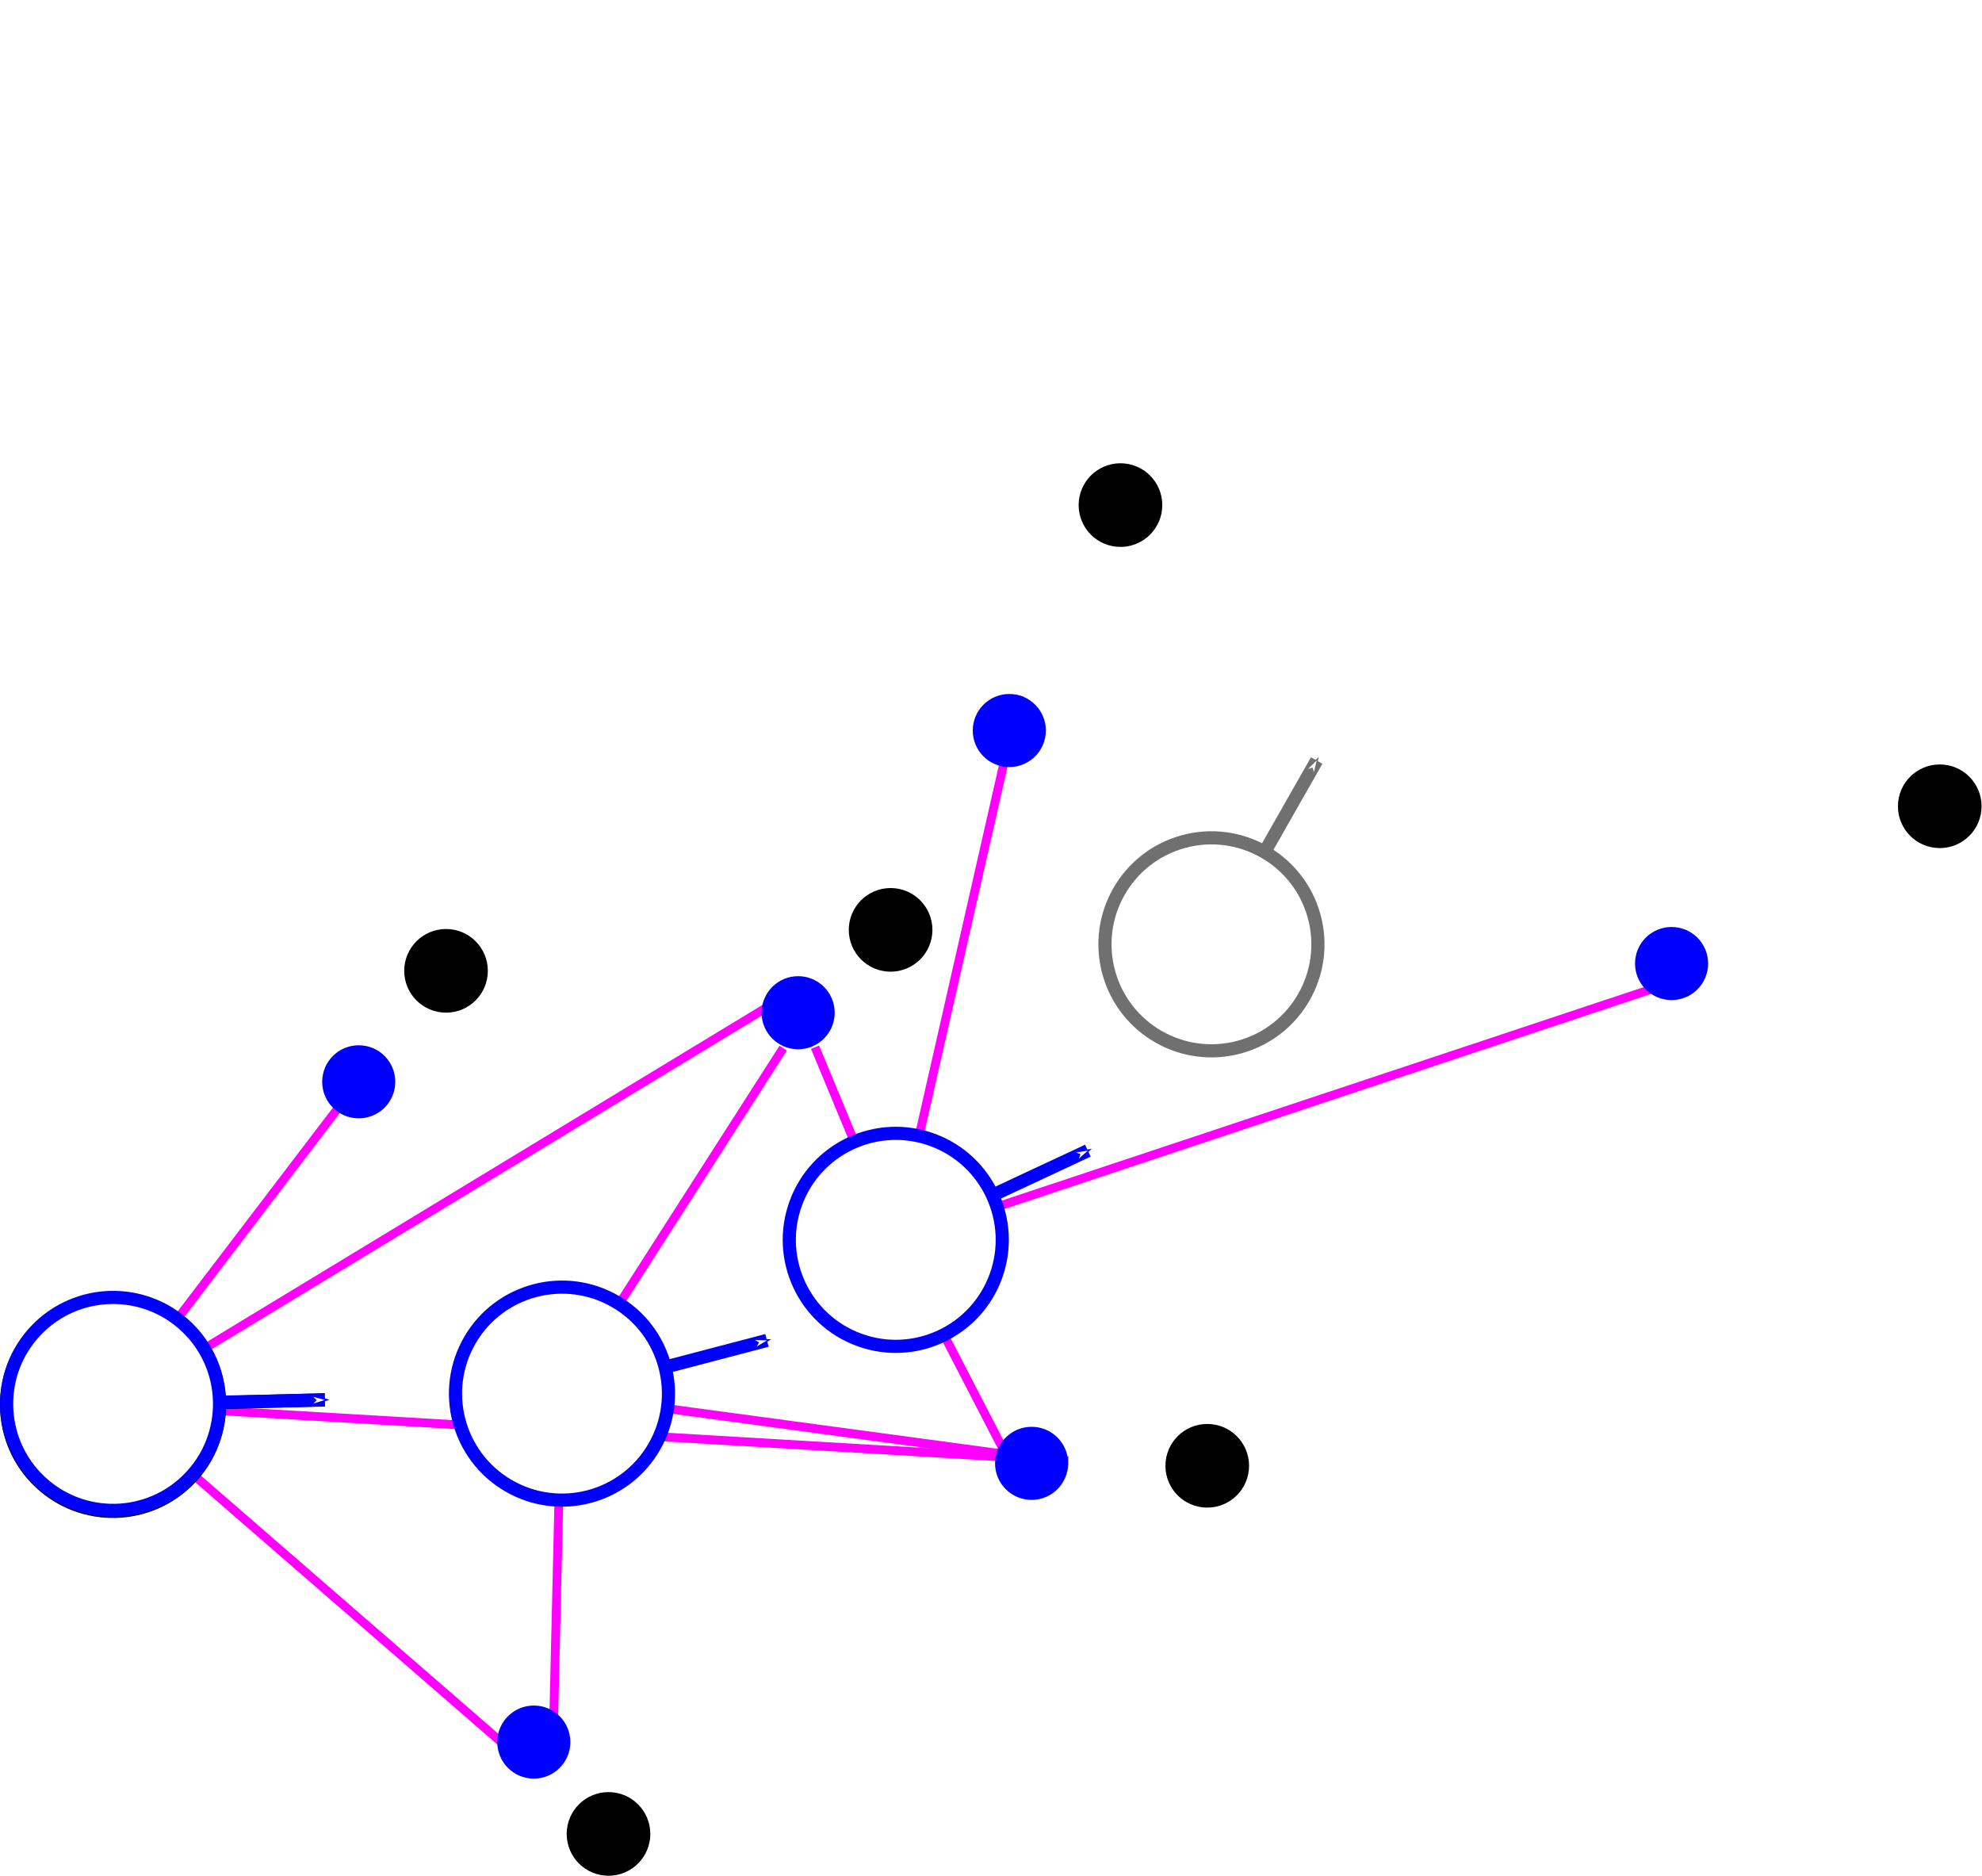 <?xml version="1.0" encoding="UTF-8" standalone="no"?>
<!-- Created with Inkscape (http://www.inkscape.org/) -->

<svg
   xmlns:dc="http://purl.org/dc/elements/1.1/"
   xmlns:cc="http://creativecommons.org/ns#"
   xmlns:rdf="http://www.w3.org/1999/02/22-rdf-syntax-ns#"
   xmlns:svg="http://www.w3.org/2000/svg"
   xmlns="http://www.w3.org/2000/svg"
   xmlns:sodipodi="http://sodipodi.sourceforge.net/DTD/sodipodi-0.dtd"
   xmlns:inkscape="http://www.inkscape.org/namespaces/inkscape"
   width="226.046"
   height="213.902"
   id="svg2"
   version="1.1"
   inkscape:version="0.92.2 (unknown)"
   sodipodi:docname="slam_example.svg">
  <sodipodi:namedview
     id="base"
     pagecolor="#ffffff"
     bordercolor="#666666"
     borderopacity="1.0"
     inkscape:pageopacity="0.0"
     inkscape:pageshadow="2"
     inkscape:zoom="3.959798"
     inkscape:cx="73.810198"
     inkscape:cy="100.11982"
     inkscape:document-units="px"
     inkscape:current-layer="layer3"
     showgrid="false"
     inkscape:window-width="1920"
     inkscape:window-height="1056"
     inkscape:window-x="0"
     inkscape:window-y="24"
     inkscape:window-maximized="1"
     fit-margin-top="0"
     fit-margin-left="0"
     fit-margin-right="0"
     fit-margin-bottom="0" />
  <defs
     id="defs4">
    <marker
       inkscape:isstock="true"
       style="overflow:visible"
       id="marker1113"
       refX="0"
       refY="0"
       orient="auto"
       inkscape:stockid="Arrow1Mend-0g">
      <path
         inkscape:connector-curvature="0"
         transform="matrix(-0.4,0,0,-0.4,-4,0)"
         style="fill:#ffffff;fill-opacity:1;fill-rule:evenodd;stroke:#707070;stroke-width:1pt;stroke-opacity:1"
         d="M 0,0 5,-5 -12.5,0 5,5 Z"
         id="path1111" />
    </marker>
    <inkscape:perspective
       sodipodi:type="inkscape:persp3d"
       inkscape:vp_x="31.567267 : 497.89682 : 1"
       inkscape:vp_y="0 : 1000 : 0"
       inkscape:vp_z="775.66175 : 497.89682 : 1"
       inkscape:persp3d-origin="403.61451 : 322.50312 : 1"
       id="perspective5724" />
    <marker
       style="overflow:visible"
       id="Arrow2Mend"
       refX="0"
       refY="0"
       orient="auto"
       inkscape:stockid="Arrow2Mend">
      <path
         transform="scale(-0.6)"
         d="M 8.719,4.034 -2.207,0.016 8.719,-4.002 c -1.745,2.372 -1.735,5.617 -6e-7,8.035 z"
         style="fill-rule:evenodd;stroke-width:0.625;stroke-linejoin:round"
         id="path3970"
         inkscape:connector-curvature="0" />
    </marker>
    <marker
       inkscape:stockid="Arrow1Mstart"
       orient="auto"
       refY="0"
       refX="0"
       id="Arrow1Mstart"
       style="overflow:visible"
       inkscape:isstock="true">
      <path
         id="path4180"
         d="M 0,0 5,-5 -12.5,0 5,5 Z"
         style="fill:#000000;fill-opacity:1;fill-rule:evenodd;stroke:#000000;stroke-width:1pt;stroke-opacity:1"
         transform="matrix(0.4,0,0,0.4,4,0)"
         inkscape:connector-curvature="0" />
    </marker>
    <marker
       inkscape:stockid="Arrow1Mend"
       orient="auto"
       refY="0"
       refX="0"
       id="Arrow1Mend"
       style="overflow:visible"
       inkscape:isstock="true">
      <path
         id="path4183"
         d="M 0,0 5,-5 -12.5,0 5,5 Z"
         style="fill:#ff0000;fill-opacity:1;fill-rule:evenodd;stroke:#ff0000;stroke-width:1pt;stroke-opacity:1"
         transform="matrix(-0.4,0,0,-0.4,-4,0)"
         inkscape:connector-curvature="0" />
    </marker>
    <marker
       inkscape:stockid="Arrow1Sstart"
       orient="auto"
       refY="0"
       refX="0"
       id="Arrow1Sstart"
       style="overflow:visible"
       inkscape:isstock="true">
      <path
         id="path4186"
         d="M 0,0 5,-5 -12.5,0 5,5 Z"
         style="fill:#000000;fill-opacity:1;fill-rule:evenodd;stroke:#000000;stroke-width:1pt;stroke-opacity:1"
         transform="matrix(0.2,0,0,0.2,1.2,0)"
         inkscape:connector-curvature="0" />
    </marker>
    <marker
       inkscape:stockid="Arrow1Mend"
       orient="auto"
       refY="0"
       refX="0"
       id="marker5153"
       style="overflow:visible"
       inkscape:isstock="true">
      <path
         id="path5155"
         d="M 0,0 5,-5 -12.5,0 5,5 Z"
         style="fill:#000000;fill-opacity:1;fill-rule:evenodd;stroke:#000000;stroke-width:1pt;stroke-opacity:1"
         transform="matrix(-0.4,0,0,-0.4,-4,0)"
         inkscape:connector-curvature="0" />
    </marker>
    <marker
       inkscape:isstock="true"
       style="overflow:visible"
       id="marker5465"
       refX="0"
       refY="0"
       orient="auto"
       inkscape:stockid="Arrow1Send">
      <path
         inkscape:connector-curvature="0"
         transform="matrix(-0.2,0,0,-0.2,-1.2,0)"
         style="fill:#000000;fill-opacity:1;fill-rule:evenodd;stroke:#000000;stroke-width:1pt;stroke-opacity:1"
         d="M 0,0 5,-5 -12.5,0 5,5 Z"
         id="path5467" />
    </marker>
    <marker
       inkscape:stockid="Arrow1Mend"
       orient="auto"
       refY="0"
       refX="0"
       id="Arrow1Mend-0"
       style="overflow:visible"
       inkscape:isstock="true">
      <path
         id="path4183-8"
         d="M 0,0 5,-5 -12.5,0 5,5 Z"
         style="fill:#ff0000;fill-opacity:1;fill-rule:evenodd;stroke:#ff0000;stroke-width:1pt;stroke-opacity:1"
         transform="matrix(-0.4,0,0,-0.4,-4,0)"
         inkscape:connector-curvature="0" />
    </marker>
    <marker
       inkscape:stockid="Arrow1Mend-0g"
       orient="auto"
       refY="0"
       refX="0"
       id="Arrow1Mend-0g"
       style="overflow:visible"
       inkscape:isstock="true">
      <path
         id="path5392"
         d="M 0,0 5,-5 -12.5,0 5,5 Z"
         style="fill:#ffffff;fill-opacity:1;fill-rule:evenodd;stroke:#000000;stroke-width:1pt;stroke-opacity:1"
         transform="matrix(-0.4,0,0,-0.4,-4,0)"
         inkscape:connector-curvature="0" />
    </marker>
    <marker
       inkscape:stockid="Arrow1Mendo"
       orient="auto"
       refY="0"
       refX="0"
       id="Arrow1Mendo"
       style="overflow:visible"
       inkscape:isstock="true">
      <path
         id="path5494"
         d="M 0,0 5,-5 -12.5,0 5,5 Z"
         style="fill:#0000ff;fill-opacity:1;fill-rule:evenodd;stroke:#0000ff;stroke-width:1pt;stroke-opacity:1"
         transform="matrix(-0.4,0,0,-0.4,-4,0)"
         inkscape:connector-curvature="0" />
    </marker>
    <marker
       inkscape:stockid="Arrow1SstartL"
       orient="auto"
       refY="0"
       refX="0"
       id="Arrow1SstartL"
       style="overflow:visible"
       inkscape:isstock="true">
      <path
         id="path5561"
         d="M 0,0 5,-5 -12.5,0 5,5 Z"
         style="fill:#ff0000;fill-opacity:1;fill-rule:evenodd;stroke:#ff0000;stroke-width:1pt;stroke-opacity:1"
         transform="matrix(0.2,0,0,0.2,1.2,0)"
         inkscape:connector-curvature="0" />
    </marker>
    <marker
       inkscape:stockid="Arrow1Mend-0g"
       orient="auto"
       refY="0"
       refX="0"
       id="Arrow1Mend-0g-7"
       style="overflow:visible"
       inkscape:isstock="true">
      <path
         id="path5392-7"
         d="M 0,0 5,-5 -12.5,0 5,5 Z"
         style="fill:#ffffff;fill-opacity:1;fill-rule:evenodd;stroke:#000000;stroke-width:1pt;stroke-opacity:1"
         transform="matrix(-0.4,0,0,-0.4,-4,0)"
         inkscape:connector-curvature="0" />
    </marker>
    <marker
       inkscape:stockid="Arrow1Mendo"
       orient="auto"
       refY="0"
       refX="0"
       id="Arrow1Mendo-1"
       style="overflow:visible"
       inkscape:isstock="true">
      <path
         id="path5494-2"
         d="M 0,0 5,-5 -12.5,0 5,5 Z"
         style="fill:#ffffff;fill-opacity:1;fill-rule:evenodd;stroke:#0000ff;stroke-width:1pt;stroke-opacity:1"
         transform="matrix(-0.4,0,0,-0.4,-4,0)"
         inkscape:connector-curvature="0" />
    </marker>
    <marker
       inkscape:stockid="Arrow1Mendo"
       orient="auto"
       refY="0"
       refX="0"
       id="Arrow1Mendo-1-8"
       style="overflow:visible"
       inkscape:isstock="true">
      <path
         id="path5494-2-0"
         d="M 0,0 5,-5 -12.5,0 5,5 Z"
         style="fill:#ffffff;fill-opacity:1;fill-rule:evenodd;stroke:#0000ff;stroke-width:1pt;stroke-opacity:1"
         transform="matrix(-0.4,0,0,-0.4,-4,0)"
         inkscape:connector-curvature="0" />
    </marker>
    <marker
       inkscape:stockid="Arrow1Mendo"
       orient="auto"
       refY="0"
       refX="0"
       id="Arrow1Mendo-1-8-5"
       style="overflow:visible"
       inkscape:isstock="true">
      <path
         id="path5494-2-0-1"
         d="M 0,0 5,-5 -12.5,0 5,5 Z"
         style="fill:#ffffff;fill-opacity:1;fill-rule:evenodd;stroke:#0000ff;stroke-width:1pt;stroke-opacity:1"
         transform="matrix(-0.4,0,0,-0.4,-4,0)"
         inkscape:connector-curvature="0" />
    </marker>
    <marker
       inkscape:stockid="Arrow1Mend-0g"
       orient="auto"
       refY="0"
       refX="0"
       id="Arrow1Mend-0g-7-5"
       style="overflow:visible"
       inkscape:isstock="true">
      <path
         id="path5392-7-8"
         d="M 0,0 5,-5 -12.5,0 5,5 Z"
         style="fill:#ffffff;fill-opacity:1;fill-rule:evenodd;stroke:#000000;stroke-width:1pt;stroke-opacity:1"
         transform="matrix(-0.4,0,0,-0.4,-4,0)"
         inkscape:connector-curvature="0" />
    </marker>
    <marker
       inkscape:stockid="Arrow1Mend-0g"
       orient="auto"
       refY="0"
       refX="0"
       id="Arrow1Mend-0g-7-5-4"
       style="overflow:visible"
       inkscape:isstock="true"
       inkscape:collect="always">
      <path
         id="path5392-7-8-7"
         d="M 0,0 5,-5 -12.5,0 5,5 Z"
         style="fill:#ffffff;fill-opacity:1;fill-rule:evenodd;stroke:#000000;stroke-width:1pt;stroke-opacity:1"
         transform="matrix(-0.4,0,0,-0.4,-4,0)"
         inkscape:connector-curvature="0" />
    </marker>
    <marker
       inkscape:stockid="Arrow1Mend-0g"
       orient="auto"
       refY="0"
       refX="0"
       id="Arrow1Mend-0g-7-5-4-6"
       style="overflow:visible"
       inkscape:isstock="true">
      <path
         id="path5392-7-8-7-2"
         d="M 0,0 5,-5 -12.5,0 5,5 Z"
         style="fill:#ffffff;fill-opacity:1;fill-rule:evenodd;stroke:#000000;stroke-width:1pt;stroke-opacity:1"
         transform="matrix(-0.4,0,0,-0.4,-4,0)"
         inkscape:connector-curvature="0" />
    </marker>
    <marker
       inkscape:stockid="Arrow1Mend-0g"
       orient="auto"
       refY="0"
       refX="0"
       id="Arrow1Mend-0g-7-5-4-6-8"
       style="overflow:visible"
       inkscape:isstock="true">
      <path
         id="path5392-7-8-7-2-1"
         d="M 0,0 5,-5 -12.5,0 5,5 Z"
         style="fill:#ffffff;fill-opacity:1;fill-rule:evenodd;stroke:#000000;stroke-width:1pt;stroke-opacity:1"
         transform="matrix(-0.4,0,0,-0.4,-4,0)"
         inkscape:connector-curvature="0" />
    </marker>
    <marker
       inkscape:stockid="Arrow1Mendo"
       orient="auto"
       refY="0"
       refX="0"
       id="Arrow1Mendo-1-8-5-0"
       style="overflow:visible"
       inkscape:isstock="true">
      <path
         id="path5494-2-0-1-3"
         d="M 0,0 5,-5 -12.5,0 5,5 Z"
         style="fill:#ffffff;fill-opacity:1;fill-rule:evenodd;stroke:#0000ff;stroke-width:1pt;stroke-opacity:1"
         transform="matrix(-0.4,0,0,-0.4,-4,0)"
         inkscape:connector-curvature="0" />
    </marker>
    <marker
       inkscape:stockid="Arrow1Mendo"
       orient="auto"
       refY="0"
       refX="0"
       id="Arrow1Mendo-1-6"
       style="overflow:visible"
       inkscape:isstock="true">
      <path
         id="path5494-2-4"
         d="M 0,0 5,-5 -12.5,0 5,5 Z"
         style="fill:#ffffff;fill-opacity:1;fill-rule:evenodd;stroke:#0000ff;stroke-width:1pt;stroke-opacity:1"
         transform="matrix(-0.4,0,0,-0.4,-4,0)"
         inkscape:connector-curvature="0" />
    </marker>
    <marker
       inkscape:stockid="Arrow1Mendo"
       orient="auto"
       refY="0"
       refX="0"
       id="Arrow1Mendo-1-7"
       style="overflow:visible"
       inkscape:isstock="true">
      <path
         id="path5494-2-5"
         d="M 0,0 5,-5 -12.5,0 5,5 Z"
         style="fill:#ffffff;fill-opacity:1;fill-rule:evenodd;stroke:#0000ff;stroke-width:1pt;stroke-opacity:1"
         transform="matrix(-0.4,0,0,-0.4,-4,0)"
         inkscape:connector-curvature="0" />
    </marker>
  </defs>
  <g
     inkscape:groupmode="layer"
     id="layer10"
     inkscape:label="meas_error0"
     style="display:none"
     transform="translate(-44.902,-28.344)"
     sodipodi:insensitive="true">
    <path
       style="display:inline;fill:none;stroke:#ff00ff;stroke-width:1px;stroke-linecap:butt;stroke-linejoin:miter;stroke-opacity:1"
       d="m 255.208,255.165 27.151,-35.619"
       id="path5385"
       inkscape:connector-curvature="0"
       transform="translate(-197.507,-66.551)" />
    <path
       transform="translate(-197.507,-66.551)"
       style="display:inline;fill:none;stroke:#ff00ff;stroke-width:1px;stroke-linecap:butt;stroke-linejoin:miter;stroke-opacity:1"
       d="M 301.614,295.439 255.208,255.165"
       id="path5385-7"
       inkscape:connector-curvature="0"
       sodipodi:nodetypes="cc" />
    <path
       style="display:inline;fill:none;stroke:#ff00ff;stroke-width:1px;stroke-linecap:butt;stroke-linejoin:miter;stroke-opacity:1"
       d="M 57.701,188.614 135.896,141.191"
       id="path5385-3"
       inkscape:connector-curvature="0"
       sodipodi:nodetypes="cc" />
    <path
       style="display:inline;fill:none;stroke:#ff00ff;stroke-width:1px;stroke-linecap:butt;stroke-linejoin:miter;stroke-opacity:1"
       d="m 57.701,188.614 109.036,6.431"
       id="path5385-2"
       inkscape:connector-curvature="0"
       sodipodi:nodetypes="cc" />
  </g>
  <g
     inkscape:groupmode="layer"
     id="layer24"
     inkscape:label="meas_gt0"
     style="display:none"
     transform="translate(2.0001546e-7,-14.046)"
     sodipodi:insensitive="true">
    <path
       style="display:inline;fill:none;stroke:#707070;stroke-width:1;stroke-linecap:butt;stroke-linejoin:miter;stroke-miterlimit:4;stroke-dasharray:2, 1;stroke-dashoffset:0;stroke-opacity:1"
       d="m 12.799,174.199 123.399,7.242"
       id="path5385-1-9"
       inkscape:connector-curvature="0"
       sodipodi:nodetypes="cc" />
    <g
       id="g7662">
      <path
         sodipodi:nodetypes="cc"
         inkscape:connector-curvature="0"
         id="path5385-1"
         d="M 12.799,174.316 49.647,126.385"
         style="display:inline;fill:none;stroke:#707070;stroke-width:1;stroke-linecap:butt;stroke-linejoin:miter;stroke-miterlimit:4;stroke-dasharray:2, 1;stroke-dashoffset:0;stroke-opacity:1" />
      <path
         sodipodi:nodetypes="cc"
         inkscape:connector-curvature="0"
         id="path5385-1-5"
         d="M 12.799,174.199 101.34,120.713"
         style="display:inline;fill:none;stroke:#707070;stroke-width:1;stroke-linecap:butt;stroke-linejoin:miter;stroke-miterlimit:4;stroke-dasharray:2, 1;stroke-dashoffset:0;stroke-opacity:1" />
      <path
         sodipodi:nodetypes="cc"
         inkscape:connector-curvature="0"
         id="path5385-1-91"
         d="m 12.799,174.316 56.149,49.014"
         style="display:inline;fill:none;stroke:#707070;stroke-width:1;stroke-linecap:butt;stroke-linejoin:miter;stroke-miterlimit:4;stroke-dasharray:2, 1;stroke-dashoffset:0;stroke-opacity:1" />
    </g>
  </g>
  <g
     inkscape:groupmode="layer"
     id="layer29"
     inkscape:label="meas_gt1"
     style="display:none"
     sodipodi:insensitive="true">
    <g
       transform="translate(2.0001546e-7,-14.046)"
       style="display:inline"
       id="g7657">
      <path
         sodipodi:nodetypes="cc"
         inkscape:connector-curvature="0"
         id="path5385-1-5-4-9"
         d="M 101.34,120.713 69.739,170.666"
         style="display:inline;fill:none;stroke:#707070;stroke-width:1;stroke-linecap:butt;stroke-linejoin:miter;stroke-miterlimit:4;stroke-dasharray:2, 1;stroke-dashoffset:0;stroke-opacity:1" />
      <path
         sodipodi:nodetypes="cc"
         inkscape:connector-curvature="0"
         id="path5385-1-9-80"
         d="m 69.739,170.666 66.46,10.776"
         style="display:inline;fill:none;stroke:#707070;stroke-width:1;stroke-linecap:butt;stroke-linejoin:miter;stroke-miterlimit:4;stroke-dasharray:2, 1;stroke-dashoffset:0;stroke-opacity:1" />
      <path
         sodipodi:nodetypes="cc"
         inkscape:connector-curvature="0"
         id="path5385-1-91-2"
         d="m 69.739,170.666 -0.791,52.664"
         style="display:inline;fill:none;stroke:#707070;stroke-width:1;stroke-linecap:butt;stroke-linejoin:miter;stroke-miterlimit:4;stroke-dasharray:2, 1;stroke-dashoffset:0;stroke-opacity:1" />
    </g>
  </g>
  <g
     inkscape:groupmode="layer"
     id="layer30"
     inkscape:label="meas_gt2"
     sodipodi:insensitive="true"
     style="display:none">
    <g
       transform="translate(2.0001546e-7,-14.046)"
       style="display:inline"
       id="g7652">
      <path
         sodipodi:nodetypes="cc"
         inkscape:connector-curvature="0"
         id="path5385-1-5-4"
         d="M 116.622,151.002 101.34,120.713"
         style="display:inline;fill:none;stroke:#707070;stroke-width:1;stroke-linecap:butt;stroke-linejoin:miter;stroke-miterlimit:4;stroke-dasharray:2, 1;stroke-dashoffset:0;stroke-opacity:1" />
      <path
         sodipodi:nodetypes="cc"
         inkscape:connector-curvature="0"
         id="path5385-1-9-1"
         d="M 116.622,151.002 221.27,106.196"
         style="display:inline;fill:none;stroke:#707070;stroke-width:1;stroke-linecap:butt;stroke-linejoin:miter;stroke-miterlimit:4;stroke-dasharray:2, 1;stroke-dashoffset:0;stroke-opacity:1" />
      <path
         sodipodi:nodetypes="cc"
         inkscape:connector-curvature="0"
         id="path5385-1-9-0-4"
         d="m 116.622,151.002 19.576,30.44"
         style="display:inline;fill:none;stroke:#707070;stroke-width:1;stroke-linecap:butt;stroke-linejoin:miter;stroke-miterlimit:4;stroke-dasharray:2, 1;stroke-dashoffset:0;stroke-opacity:1" />
      <path
         sodipodi:nodetypes="cc"
         inkscape:connector-curvature="0"
         id="path5385-1-5-4-9-4"
         d="M 126.719,72.869 116.622,151.002"
         style="display:inline;fill:none;stroke:#707070;stroke-width:1;stroke-linecap:butt;stroke-linejoin:miter;stroke-miterlimit:4;stroke-dasharray:2, 1;stroke-dashoffset:0;stroke-opacity:1" />
    </g>
  </g>
  <g
     inkscape:groupmode="layer"
     id="layer31"
     inkscape:label="meas_gt3"
     sodipodi:insensitive="true"
     style="display:none">
    <g
       transform="translate(2.0001546e-7,-14.046)"
       style="display:inline"
       id="g7646">
      <path
         sodipodi:nodetypes="cc"
         inkscape:connector-curvature="0"
         id="path5385-1-9-7"
         d="M 126.719,72.869 148.149,113.273"
         style="display:inline;fill:none;stroke:#707070;stroke-width:1;stroke-linecap:butt;stroke-linejoin:miter;stroke-miterlimit:4;stroke-dasharray:2, 1;stroke-dashoffset:0;stroke-opacity:1" />
      <path
         sodipodi:nodetypes="cc"
         inkscape:connector-curvature="0"
         id="path5385-1-9-5"
         d="m 148.149,113.273 73.122,-7.077"
         style="display:inline;fill:none;stroke:#707070;stroke-width:1;stroke-linecap:butt;stroke-linejoin:miter;stroke-miterlimit:4;stroke-dasharray:2, 1;stroke-dashoffset:0;stroke-opacity:1" />
      <path
         sodipodi:nodetypes="cc"
         inkscape:connector-curvature="0"
         id="path5385-1-9-8"
         d="m 120.1,18.989 28.049,94.285"
         style="display:inline;fill:none;stroke:#707070;stroke-width:1;stroke-linecap:butt;stroke-linejoin:miter;stroke-miterlimit:4;stroke-dasharray:2, 1;stroke-dashoffset:0;stroke-opacity:1" />
      <path
         sodipodi:nodetypes="cc"
         inkscape:connector-curvature="0"
         id="path5385-1-9-70"
         d="M 148.149,113.273 220.564,32.451"
         style="display:inline;fill:none;stroke:#707070;stroke-width:1;stroke-linecap:butt;stroke-linejoin:miter;stroke-miterlimit:4;stroke-dasharray:2, 1;stroke-dashoffset:0;stroke-opacity:1" />
    </g>
  </g>
  <g
     inkscape:groupmode="layer"
     id="layer27"
     inkscape:label="meas_error_map2"
     style="display:inline"
     sodipodi:insensitive="true">
    <g
       style="display:inline"
       id="g7534"
       transform="rotate(5.534,61.37,-11.001)">
      <path
         sodipodi:nodetypes="cc"
         inkscape:connector-curvature="0"
         id="path5385-7-2-8-2-2"
         d="m 116.622,136.84 8.076,-63.233"
         style="display:inline;fill:none;stroke:#ff00ff;stroke-width:1px;stroke-linecap:butt;stroke-linejoin:miter;stroke-opacity:1" />
      <path
         sodipodi:nodetypes="cc"
         inkscape:connector-curvature="0"
         id="path5385-7-2-8-2-9-5"
         d="M 116.622,136.84 202.457,98.75"
         style="display:inline;fill:none;stroke:#ff00ff;stroke-width:1px;stroke-linecap:butt;stroke-linejoin:miter;stroke-opacity:1" />
      <path
         sodipodi:nodetypes="cc"
         inkscape:connector-curvature="0"
         id="path5385-7-2-8-2-9-2-4"
         d="M 116.622,136.84 105.389,115.762"
         style="display:inline;fill:none;stroke:#ff00ff;stroke-width:1px;stroke-linecap:butt;stroke-linejoin:miter;stroke-opacity:1" />
      <path
         sodipodi:nodetypes="cc"
         inkscape:connector-curvature="0"
         id="path5385-7-2-8-2-9-2-7-4"
         d="m 131.4,159.703 -14.778,-22.864"
         style="display:inline;fill:none;stroke:#ff00ff;stroke-width:1px;stroke-linecap:butt;stroke-linejoin:miter;stroke-opacity:1" />
    </g>
  </g>
  <g
     inkscape:groupmode="layer"
     id="layer25"
     inkscape:label="meas_error_map0"
     style="display:inline"
     sodipodi:insensitive="true">
    <g
       id="g7551">
      <path
         inkscape:connector-curvature="0"
         id="path5385-0"
         d="m 12.799,160.154 27.151,-35.619"
         style="display:inline;fill:none;stroke:#ff00ff;stroke-width:1px;stroke-linecap:butt;stroke-linejoin:miter;stroke-opacity:1" />
      <path
         sodipodi:nodetypes="cc"
         inkscape:connector-curvature="0"
         id="path5385-7-4"
         d="M 59.205,200.428 12.799,160.154"
         style="display:inline;fill:none;stroke:#ff00ff;stroke-width:1px;stroke-linecap:butt;stroke-linejoin:miter;stroke-opacity:1" />
      <path
         sodipodi:nodetypes="cc"
         inkscape:connector-curvature="0"
         id="path5385-3-0"
         d="m 12.799,160.154 78.195,-47.422"
         style="display:inline;fill:none;stroke:#ff00ff;stroke-width:1px;stroke-linecap:butt;stroke-linejoin:miter;stroke-opacity:1" />
      <path
         sodipodi:nodetypes="cc"
         inkscape:connector-curvature="0"
         id="path5385-2-9"
         d="m 12.799,160.154 109.036,6.431"
         style="display:inline;fill:none;stroke:#ff00ff;stroke-width:1px;stroke-linecap:butt;stroke-linejoin:miter;stroke-opacity:1" />
    </g>
  </g>
  <g
     inkscape:groupmode="layer"
     id="layer26"
     inkscape:label="meas_error_map1"
     style="display:inline"
     sodipodi:insensitive="true">
    <g
       style="display:inline"
       id="g7545"
       transform="translate(-5.714,2.5)">
      <path
         sodipodi:nodetypes="cc"
         inkscape:connector-curvature="0"
         id="path5385-7-2-1"
         d="m 69.739,156.504 25.296,-39.479"
         style="display:inline;fill:none;stroke:#ff00ff;stroke-width:1px;stroke-linecap:butt;stroke-linejoin:miter;stroke-opacity:1" />
      <path
         sodipodi:nodetypes="cc"
         inkscape:connector-curvature="0"
         id="path5385-7-2-8-9"
         d="m 69.739,156.504 53.643,7.24"
         style="display:inline;fill:none;stroke:#ff00ff;stroke-width:1px;stroke-linecap:butt;stroke-linejoin:miter;stroke-opacity:1" />
      <path
         sodipodi:nodetypes="cc"
         inkscape:connector-curvature="0"
         id="path5385-7-2-8-2-9-9-0-6"
         d="m 68.801,196.135 0.937,-39.631"
         style="display:inline;fill:none;stroke:#ff00ff;stroke-width:1px;stroke-linecap:butt;stroke-linejoin:miter;stroke-opacity:1" />
    </g>
  </g>
  <g
     inkscape:groupmode="layer"
     id="layer20"
     inkscape:label="points_est0"
     style="display:inline"
     transform="translate(-44.902,-28.344)"
     sodipodi:insensitive="true">
    <circle
       r="4.168"
       cy="227.003"
       cx="105.783"
       style="display:inline;fill:#0000ff;fill-opacity:1;stroke:none;stroke-width:0.825"
       id="path3010-5-1-1-8-4-0-9-8" />
    <circle
       r="4.168"
       cy="151.708"
       cx="85.815"
       style="display:inline;fill:#0000ff;fill-opacity:1;stroke:none;stroke-width:0.825"
       id="path3010-5-1-1-8-4-0-9-8-9" />
    <circle
       r="4.168"
       cy="195.217"
       cx="162.555"
       style="display:inline;fill:#0000ff;fill-opacity:1;stroke:none;stroke-width:0.825"
       id="path3010-5-1-1-8-4-0-9-8-1" />
    <circle
       r="4.168"
       cy="143.83"
       cx="135.929"
       style="display:inline;fill:#0000ff;fill-opacity:1;stroke:none;stroke-width:0.825"
       id="path3010-5-1-1-8-4-0-9-8-96" />
  </g>
  <g
     inkscape:groupmode="layer"
     id="layer11"
     inkscape:label="meas_error1"
     style="display:none"
     transform="translate(-44.902,-28.344)"
     sodipodi:insensitive="true">
    <path
       transform="translate(-197.507,-66.551)"
       style="display:inline;fill:none;stroke:#ff00ff;stroke-width:1px;stroke-linecap:butt;stroke-linejoin:miter;stroke-opacity:1"
       d="m 312.148,251.515 25.296,-39.479"
       id="path5385-7-2"
       inkscape:connector-curvature="0"
       sodipodi:nodetypes="cc" />
    <path
       transform="translate(-197.507,-66.551)"
       style="display:inline;fill:none;stroke:#ff00ff;stroke-width:1px;stroke-linecap:butt;stroke-linejoin:miter;stroke-opacity:1"
       d="m 312.148,251.515 51.686,8.629"
       id="path5385-7-2-8"
       inkscape:connector-curvature="0"
       sodipodi:nodetypes="cc" />
    <path
       transform="translate(-197.507,-66.551)"
       style="display:inline;fill:none;stroke:#ff00ff;stroke-width:1px;stroke-linecap:butt;stroke-linejoin:miter;stroke-opacity:1"
       d="m 311.211,291.146 0.937,-39.631"
       id="path5385-7-2-8-2-9-9-0"
       inkscape:connector-curvature="0"
       sodipodi:nodetypes="cc" />
  </g>
  <g
     inkscape:groupmode="layer"
     id="layer12"
     inkscape:label="meas_error2"
     style="display:none"
     transform="translate(-44.902,-28.344)"
     sodipodi:insensitive="true">
    <path
       transform="translate(-197.507,-66.551)"
       style="display:inline;fill:none;stroke:#ff00ff;stroke-width:1px;stroke-linecap:butt;stroke-linejoin:miter;stroke-opacity:1"
       d="m 359.032,231.851 8.076,-63.233"
       id="path5385-7-2-8-2"
       inkscape:connector-curvature="0"
       sodipodi:nodetypes="cc" />
    <path
       transform="translate(-197.507,-66.551)"
       style="display:inline;fill:none;stroke:#ff00ff;stroke-width:1px;stroke-linecap:butt;stroke-linejoin:miter;stroke-opacity:1"
       d="M 359.032,231.851 446.002,194.369"
       id="path5385-7-2-8-2-9"
       inkscape:connector-curvature="0"
       sodipodi:nodetypes="cc" />
    <path
       transform="translate(-197.507,-66.551)"
       style="display:inline;fill:none;stroke:#ff00ff;stroke-width:1px;stroke-linecap:butt;stroke-linejoin:miter;stroke-opacity:1"
       d="M 359.032,231.851 347.798,210.773"
       id="path5385-7-2-8-2-9-2"
       inkscape:connector-curvature="0"
       sodipodi:nodetypes="cc" />
    <path
       style="display:inline;fill:none;stroke:#ff00ff;stroke-width:1px;stroke-linecap:butt;stroke-linejoin:miter;stroke-opacity:1"
       d="m 373.809,254.715 -14.778,-22.864"
       id="path5385-7-2-8-2-9-2-7"
       inkscape:connector-curvature="0"
       sodipodi:nodetypes="cc"
       transform="translate(-197.507,-66.551)" />
  </g>
  <g
     inkscape:groupmode="layer"
     id="layer16"
     inkscape:label="points_gt0"
     style="display:inline"
     transform="translate(-44.902,-28.344)"
     sodipodi:insensitive="true">
    <circle
       style="display:inline;fill:#000000;fill-opacity:1;stroke:#000000;stroke-width:1.203;stroke-linecap:round;stroke-miterlimit:4;stroke-dasharray:none;stroke-dashoffset:0;stroke-opacity:1"
       id="path3010-4"
       cx="95.772"
       cy="139.053"
       r="4.168" />
    <circle
       style="display:inline;fill:#000000;fill-opacity:1;stroke:#000000;stroke-width:1.203;stroke-linecap:round;stroke-miterlimit:4;stroke-dasharray:none;stroke-dashoffset:0;stroke-opacity:1"
       id="path3010-4-0"
       cx="114.301"
       cy="237.476"
       r="4.168" />
    <circle
       style="display:inline;fill:#000000;fill-opacity:1;stroke:#000000;stroke-width:1.203;stroke-linecap:round;stroke-miterlimit:4;stroke-dasharray:none;stroke-dashoffset:0;stroke-opacity:1"
       id="path3010-4-5"
       cx="146.475"
       cy="134.381"
       r="4.168" />
    <circle
       transform="translate(-197.507,-66.551)"
       style="display:inline;fill:#000000;fill-opacity:1;stroke:#000000;stroke-width:1.203;stroke-linecap:round;stroke-miterlimit:4;stroke-dasharray:none;stroke-dashoffset:0;stroke-opacity:1"
       id="path3010-4-6"
       cx="380.095"
       cy="262.046"
       r="4.168" />
  </g>
  <g
     inkscape:groupmode="layer"
     id="layer4"
     inkscape:label="pose_gt0"
     style="display:inline"
     transform="translate(-44.902,-28.344)"
     sodipodi:insensitive="true">
    <g
       style="display:inline"
       id="g1293"
       transform="rotate(90.605,-44.543,130.037)">
      <path
         inkscape:connector-curvature="0"
         id="path5457-2-5"
         d="M 12.952,27.181 12.047,2.954"
         style="fill:#ffffff;fill-rule:evenodd;stroke:#000000;stroke-width:1.5;stroke-linecap:butt;stroke-linejoin:miter;stroke-miterlimit:4;stroke-dasharray:none;stroke-opacity:1;marker-end:url(#Arrow1Mend-0g-7)" />
      <circle
         r="12.143"
         cy="11.091"
         cx="27.876"
         id="path5443-3-4"
         style="fill:#ffffff;fill-opacity:1;stroke:#000000;stroke-width:1.5;stroke-linecap:round;stroke-linejoin:miter;stroke-miterlimit:4;stroke-dasharray:none;stroke-dashoffset:0;stroke-opacity:1"
         transform="rotate(42.862)" />
    </g>
  </g>
  <g
     inkscape:groupmode="layer"
     id="layer5"
     inkscape:label="pose_est0"
     style="display:inline"
     transform="translate(-44.902,-28.344)"
     sodipodi:insensitive="true">
    <g
       style="display:inline"
       id="g3111-6"
       transform="rotate(4.745,-438.309,1530.894)">
      <path
         inkscape:connector-curvature="0"
         id="path5457-8-9"
         d="m -55.034,152.07 24.113,-2.514"
         style="fill:#ffffff;fill-opacity:1;fill-rule:evenodd;stroke:#0000ff;stroke-width:1.5;stroke-linecap:butt;stroke-linejoin:miter;stroke-miterlimit:4;stroke-dasharray:none;stroke-opacity:1;marker-end:url(#Arrow1Mendo-1-7)" />
      <circle
         r="12.143"
         cy="-53.081"
         cx="152.664"
         id="path5443-9-8"
         style="fill:#ffffff;fill-opacity:1;stroke:#0000ff;stroke-width:1.5;stroke-linecap:round;stroke-linejoin:miter;stroke-miterlimit:4;stroke-dasharray:none;stroke-dashoffset:0;stroke-opacity:1"
         transform="rotate(129.048)" />
    </g>
  </g>
  <g
     inkscape:groupmode="layer"
     id="layer2"
     inkscape:label="pose_prediction1"
     style="display:none"
     sodipodi:insensitive="true">
    <g
       style="display:inline;stroke:#707070;stroke-opacity:1"
       id="g1341"
       transform="rotate(76.478,-38.142,125.593)">
      <g
         transform="translate(1.675,3.711)"
         id="g1339">
        <path
           style="fill:#ffffff;fill-rule:evenodd;stroke:#707070;stroke-width:1.5;stroke-linecap:butt;stroke-linejoin:miter;stroke-miterlimit:4;stroke-dasharray:none;stroke-opacity:1;marker-end:url(#marker1113)"
           d="M 12.952,27.181 12.047,2.954"
           id="path1335"
           inkscape:connector-curvature="0" />
        <circle
           transform="rotate(42.862)"
           style="fill:#ffffff;fill-opacity:1;stroke:#707070;stroke-width:1.5;stroke-linecap:round;stroke-linejoin:miter;stroke-miterlimit:4;stroke-dasharray:none;stroke-dashoffset:0;stroke-opacity:1"
           id="circle1337"
           cx="27.876"
           cy="11.091"
           r="12.143" />
      </g>
    </g>
  </g>
  <g
     inkscape:groupmode="layer"
     id="layer21"
     inkscape:label="points_est1"
     style="display:none"
     transform="translate(-44.902,-28.344)"
     sodipodi:insensitive="true" />
  <g
     inkscape:groupmode="layer"
     id="layer17"
     inkscape:label="points_gt1"
     style="display:none"
     transform="translate(-44.902,-28.344)"
     sodipodi:insensitive="true" />
  <g
     inkscape:groupmode="layer"
     id="layer6"
     inkscape:label="pose_gt1"
     style="display:none"
     transform="translate(-44.902,-28.344)"
     sodipodi:insensitive="true">
    <g
       style="display:inline"
       id="g1293-6"
       transform="rotate(78.468,-32.818,168.339)">
      <path
         inkscape:connector-curvature="0"
         id="path5457-2-5-2"
         d="M 12.952,27.181 12.047,2.954"
         style="fill:#ffffff;fill-rule:evenodd;stroke:#000000;stroke-width:1.5;stroke-linecap:butt;stroke-linejoin:miter;stroke-miterlimit:4;stroke-dasharray:none;stroke-opacity:1;marker-end:url(#Arrow1Mend-0g-7-5)" />
      <circle
         r="12.143"
         cy="11.091"
         cx="27.876"
         id="path5443-3-4-8"
         style="fill:#ffffff;fill-opacity:1;stroke:#000000;stroke-width:1.5;stroke-linecap:round;stroke-linejoin:miter;stroke-miterlimit:4;stroke-dasharray:none;stroke-dashoffset:0;stroke-opacity:1"
         transform="rotate(42.862)" />
    </g>
  </g>
  <g
     inkscape:groupmode="layer"
     id="layer8"
     inkscape:label="pose_est1"
     style="display:inline"
     transform="translate(-44.902,-28.344)"
     sodipodi:insensitive="true">
    <g
       style="display:inline"
       id="g3111"
       transform="rotate(-8.742,257.703,-902.8)">
      <path
         inkscape:connector-curvature="0"
         id="path5457-8"
         d="m -55.034,152.07 24.113,-2.514"
         style="fill:#ffffff;fill-opacity:1;fill-rule:evenodd;stroke:#0000ff;stroke-width:1.5;stroke-linecap:butt;stroke-linejoin:miter;stroke-miterlimit:4;stroke-dasharray:none;stroke-opacity:1;marker-end:url(#Arrow1Mendo-1)" />
      <circle
         r="12.143"
         cy="-53.081"
         cx="152.664"
         id="path5443-9"
         style="fill:#ffffff;fill-opacity:1;stroke:#0000ff;stroke-width:1.5;stroke-linecap:round;stroke-linejoin:miter;stroke-miterlimit:4;stroke-dasharray:none;stroke-dashoffset:0;stroke-opacity:1"
         transform="rotate(129.048)" />
    </g>
  </g>
  <g
     inkscape:groupmode="layer"
     id="layer28"
     inkscape:label="meas_error_map3"
     sodipodi:insensitive="true"
     style="display:none">
    <g
       style="display:inline"
       id="g7540"
       transform="translate(-18.214,15)">
      <path
         sodipodi:nodetypes="cc"
         inkscape:connector-curvature="0"
         id="path5385-7-2-8-2-9-9-9"
         d="M 148.149,99.111 211.473,28.138"
         style="display:inline;fill:none;stroke:#ff00ff;stroke-width:1px;stroke-linecap:butt;stroke-linejoin:miter;stroke-opacity:1" />
      <path
         sodipodi:nodetypes="cc"
         inkscape:connector-curvature="0"
         id="path5385-7-2-8-2-9-9-6-9"
         d="M 148.149,99.111 125.656,21.747"
         style="display:inline;fill:none;stroke:#ff00ff;stroke-width:1px;stroke-linecap:butt;stroke-linejoin:miter;stroke-opacity:1" />
      <path
         sodipodi:nodetypes="cc"
         inkscape:connector-curvature="0"
         id="path5385-7-2-8-2-9-2-6-3"
         d="m 206.118,93.044 -57.969,6.067"
         style="display:inline;fill:none;stroke:#ff00ff;stroke-width:1px;stroke-linecap:butt;stroke-linejoin:miter;stroke-opacity:1" />
      <path
         sodipodi:nodetypes="cc"
         inkscape:connector-curvature="0"
         id="path5385-7-2-8-2-9-2-6-1-6"
         d="M 132.779,70.576 148.149,99.111"
         style="display:inline;fill:none;stroke:#ff00ff;stroke-width:1px;stroke-linecap:butt;stroke-linejoin:miter;stroke-opacity:1" />
    </g>
  </g>
  <g
     inkscape:groupmode="layer"
     id="layer22"
     inkscape:label="points_est2"
     style="display:inline"
     transform="translate(-44.902,-28.344)"
     sodipodi:insensitive="true">
    <circle
       r="4.168"
       cy="111.65"
       cx="160.013"
       style="display:inline;fill:#0000ff;fill-opacity:1;stroke:none;stroke-width:0.825"
       id="path3010-5-1-1-8-4-0-9-8-1-0" />
    <circle
       r="4.168"
       cy="138.221"
       cx="235.545"
       style="display:inline;fill:#0000ff;fill-opacity:1;stroke:none;stroke-width:0.825"
       id="path3010-5-1-1-8-4-0-9-8-1-6" />
  </g>
  <g
     inkscape:groupmode="layer"
     id="layer13"
     inkscape:label="meas_error3"
     style="display:none"
     transform="translate(-44.902,-28.344)"
     sodipodi:insensitive="true">
    <path
       transform="translate(-197.507,-66.551)"
       style="display:inline;fill:none;stroke:#ff00ff;stroke-width:1px;stroke-linecap:butt;stroke-linejoin:miter;stroke-opacity:1"
       d="m 390.558,194.123 63.324,-70.973"
       id="path5385-7-2-8-2-9-9"
       inkscape:connector-curvature="0"
       sodipodi:nodetypes="cc" />
    <path
       transform="translate(-197.507,-66.551)"
       style="display:inline;fill:none;stroke:#ff00ff;stroke-width:1px;stroke-linecap:butt;stroke-linejoin:miter;stroke-opacity:1"
       d="m 390.558,194.123 -22.493,-77.365"
       id="path5385-7-2-8-2-9-9-6"
       inkscape:connector-curvature="0"
       sodipodi:nodetypes="cc" />
    <path
       transform="translate(-197.507,-66.551)"
       style="display:inline;fill:none;stroke:#ff00ff;stroke-width:1px;stroke-linecap:butt;stroke-linejoin:miter;stroke-opacity:1"
       d="m 448.527,188.056 -57.969,6.067"
       id="path5385-7-2-8-2-9-2-6"
       inkscape:connector-curvature="0"
       sodipodi:nodetypes="cc" />
    <path
       transform="translate(-197.507,-66.551)"
       style="display:inline;fill:none;stroke:#ff00ff;stroke-width:1px;stroke-linecap:butt;stroke-linejoin:miter;stroke-opacity:1"
       d="m 375.189,165.587 15.369,28.535"
       id="path5385-7-2-8-2-9-2-6-1"
       inkscape:connector-curvature="0"
       sodipodi:nodetypes="cc" />
  </g>
  <g
     inkscape:groupmode="layer"
     id="layer18"
     inkscape:label="points_gt2"
     style="display:inline"
     transform="translate(-44.902,-28.344)"
     sodipodi:insensitive="true">
    <circle
       transform="translate(-197.507,-66.551)"
       style="display:inline;fill:#000000;fill-opacity:1;stroke:#000000;stroke-width:1.203;stroke-linecap:round;stroke-miterlimit:4;stroke-dasharray:none;stroke-dashoffset:0;stroke-opacity:1"
       id="path3010-4-6-8"
       cx="370.198"
       cy="152.493"
       r="4.168" />
    <circle
       transform="translate(-197.507,-66.551)"
       style="display:inline;fill:#000000;fill-opacity:1;stroke:#000000;stroke-width:1.203;stroke-linecap:round;stroke-miterlimit:4;stroke-dasharray:none;stroke-dashoffset:0;stroke-opacity:1"
       id="path3010-4-6-5"
       cx="463.637"
       cy="186.838"
       r="4.168" />
  </g>
  <g
     inkscape:groupmode="layer"
     id="layer7"
     inkscape:label="pose_gt2"
     style="display:none"
     transform="translate(-44.902,-28.344)"
     sodipodi:insensitive="true">
    <g
       style="display:inline"
       id="g1293-6-2"
       transform="rotate(54.041,-48.18,241.908)">
      <path
         inkscape:connector-curvature="0"
         id="path5457-2-5-2-4"
         d="M 12.952,27.181 12.047,2.954"
         style="fill:#ffffff;fill-rule:evenodd;stroke:#000000;stroke-width:1.5;stroke-linecap:butt;stroke-linejoin:miter;stroke-miterlimit:4;stroke-dasharray:none;stroke-opacity:1;marker-end:url(#Arrow1Mend-0g-7-5-4)" />
      <circle
         r="12.143"
         cy="11.091"
         cx="27.876"
         id="path5443-3-4-8-0"
         style="fill:#ffffff;fill-opacity:1;stroke:#000000;stroke-width:1.5;stroke-linecap:round;stroke-linejoin:miter;stroke-miterlimit:4;stroke-dasharray:none;stroke-dashoffset:0;stroke-opacity:1"
         transform="rotate(42.862)" />
    </g>
  </g>
  <g
     inkscape:groupmode="layer"
     id="layer1"
     inkscape:label="pose_prediction2"
     style="display:none"
     sodipodi:insensitive="true">
    <g
       transform="rotate(54.041,-42.842,183.712)"
       id="g175"
       style="display:inline;stroke:#707070;stroke-opacity:1">
      <g
         id="g1286"
         transform="translate(1.675,3.711)">
        <path
           inkscape:connector-curvature="0"
           id="path171"
           d="M 12.952,27.181 12.047,2.954"
           style="fill:#ffffff;fill-rule:evenodd;stroke:#707070;stroke-width:1.5;stroke-linecap:butt;stroke-linejoin:miter;stroke-miterlimit:4;stroke-dasharray:none;stroke-opacity:1;marker-end:url(#marker1113)" />
        <circle
           r="12.143"
           cy="11.091"
           cx="27.876"
           id="circle173"
           style="fill:#ffffff;fill-opacity:1;stroke:#707070;stroke-width:1.5;stroke-linecap:round;stroke-linejoin:miter;stroke-miterlimit:4;stroke-dasharray:none;stroke-dashoffset:0;stroke-opacity:1"
           transform="rotate(42.862)" />
      </g>
    </g>
  </g>
  <g
     inkscape:groupmode="layer"
     id="layer3"
     inkscape:label="pose_prediction3"
     sodipodi:insensitive="true">
    <g
       style="display:inline;stroke:#707070;stroke-opacity:1"
       id="g1385"
       transform="rotate(31.794,-58.615,286.24)">
      <g
         transform="translate(1.675,3.711)"
         id="g1383">
        <path
           style="fill:#ffffff;fill-rule:evenodd;stroke:#707070;stroke-width:1.5;stroke-linecap:butt;stroke-linejoin:miter;stroke-miterlimit:4;stroke-dasharray:none;stroke-opacity:1;marker-end:url(#marker1113)"
           d="M 12.952,27.181 12.047,2.954"
           id="path1379"
           inkscape:connector-curvature="0" />
        <circle
           transform="rotate(42.862)"
           style="fill:#ffffff;fill-opacity:1;stroke:#707070;stroke-width:1.5;stroke-linecap:round;stroke-linejoin:miter;stroke-miterlimit:4;stroke-dasharray:none;stroke-dashoffset:0;stroke-opacity:1"
           id="circle1381"
           cx="27.876"
           cy="11.091"
           r="12.143" />
      </g>
    </g>
  </g>
  <g
     inkscape:groupmode="layer"
     id="layer9"
     inkscape:label="pose_est2"
     style="display:inline"
     transform="translate(-44.902,-28.344)"
     sodipodi:insensitive="true">
    <g
       style="display:inline"
       transform="rotate(-19.091,98.773,-439.8)"
       id="g3111-2">
      <path
         inkscape:connector-curvature="0"
         id="path5457-8-1"
         d="m -55.034,152.07 24.113,-2.514"
         style="fill:#ffffff;fill-opacity:1;fill-rule:evenodd;stroke:#0000ff;stroke-width:1.5;stroke-linecap:butt;stroke-linejoin:miter;stroke-miterlimit:4;stroke-dasharray:none;stroke-opacity:1;marker-end:url(#Arrow1Mendo-1-8)" />
      <circle
         r="12.143"
         cy="-53.081"
         cx="152.664"
         id="path5443-9-0"
         style="fill:#ffffff;fill-opacity:1;stroke:#0000ff;stroke-width:1.5;stroke-linecap:round;stroke-linejoin:miter;stroke-miterlimit:4;stroke-dasharray:none;stroke-dashoffset:0;stroke-opacity:1"
         transform="rotate(129.048)" />
    </g>
  </g>
  <g
     inkscape:groupmode="layer"
     id="layer23"
     inkscape:label="points_est3"
     style="display:none"
     transform="translate(-44.902,-28.344)"
     sodipodi:insensitive="true">
    <circle
       r="4.168"
       cy="63.645"
       cx="151.256"
       style="display:inline;fill:#0000ff;fill-opacity:1;stroke:none;stroke-width:0.825"
       id="path3010-5-1-1-8-4-0-9-8-93" />
    <circle
       r="4.168"
       cy="70.629"
       cx="237.919"
       style="display:inline;fill:#0000ff;fill-opacity:1;stroke:none;stroke-width:0.825"
       id="path3010-5-1-1-8-4-0-9-8-3" />
  </g>
  <g
     inkscape:groupmode="layer"
     id="layer19"
     inkscape:label="points_gt3"
     style="display:none"
     transform="translate(-44.902,-28.344)"
     sodipodi:insensitive="true">
    <circle
       transform="translate(-197.507,-66.551)"
       style="display:inline;fill:#000000;fill-opacity:1;stroke:#000000;stroke-width:1.203;stroke-linecap:round;stroke-miterlimit:4;stroke-dasharray:none;stroke-dashoffset:0;stroke-opacity:1"
       id="path3010-4-4"
       cx="463.685"
       cy="113.301"
       r="4.168" />
    <circle
       transform="translate(-197.507,-66.551)"
       style="display:inline;fill:#000000;fill-opacity:1;stroke:#000000;stroke-width:1.203;stroke-linecap:round;stroke-miterlimit:4;stroke-dasharray:none;stroke-dashoffset:0;stroke-opacity:1"
       id="path3010-4-62"
       cx="362.67"
       cy="99.664"
       r="4.168" />
  </g>
  <g
     inkscape:groupmode="layer"
     id="layer14"
     inkscape:label="pose_gt3"
     style="display:none"
     transform="translate(-44.902,-28.344)"
     sodipodi:insensitive="true">
    <g
       style="display:inline"
       id="g1293-6-2-9"
       transform="rotate(19.906,-183.048,590.543)">
      <path
         inkscape:connector-curvature="0"
         id="path5457-2-5-2-4-9"
         d="M 12.952,27.181 12.047,2.954"
         style="fill:#ffffff;fill-rule:evenodd;stroke:#000000;stroke-width:1.5;stroke-linecap:butt;stroke-linejoin:miter;stroke-miterlimit:4;stroke-dasharray:none;stroke-opacity:1;marker-end:url(#Arrow1Mend-0g-7-5-4-6)" />
      <circle
         r="12.143"
         cy="11.091"
         cx="27.876"
         id="path5443-3-4-8-0-0"
         style="fill:#ffffff;fill-opacity:1;stroke:#000000;stroke-width:1.5;stroke-linecap:round;stroke-linejoin:miter;stroke-miterlimit:4;stroke-dasharray:none;stroke-dashoffset:0;stroke-opacity:1"
         transform="rotate(42.862)" />
    </g>
  </g>
  <g
     inkscape:groupmode="layer"
     id="layer15"
     inkscape:label="pose_est3"
     style="display:none"
     transform="translate(-44.902,-28.344)"
     sodipodi:insensitive="true">
    <g
       style="display:inline"
       transform="rotate(-49.285,49.421,-103.286)"
       id="g3111-2-1">
      <path
         inkscape:connector-curvature="0"
         id="path5457-8-1-0"
         d="m -55.034,152.07 24.113,-2.514"
         style="fill:#ffffff;fill-opacity:1;fill-rule:evenodd;stroke:#0000ff;stroke-width:1.5;stroke-linecap:butt;stroke-linejoin:miter;stroke-miterlimit:4;stroke-dasharray:none;stroke-opacity:1;marker-end:url(#Arrow1Mendo-1-8-5)" />
      <circle
         r="12.143"
         cy="-53.081"
         cx="152.664"
         id="path5443-9-0-8"
         style="fill:#ffffff;fill-opacity:1;stroke:#0000ff;stroke-width:1.5;stroke-linecap:round;stroke-linejoin:miter;stroke-miterlimit:4;stroke-dasharray:none;stroke-dashoffset:0;stroke-opacity:1"
         transform="rotate(129.048)" />
    </g>
  </g>
</svg>
